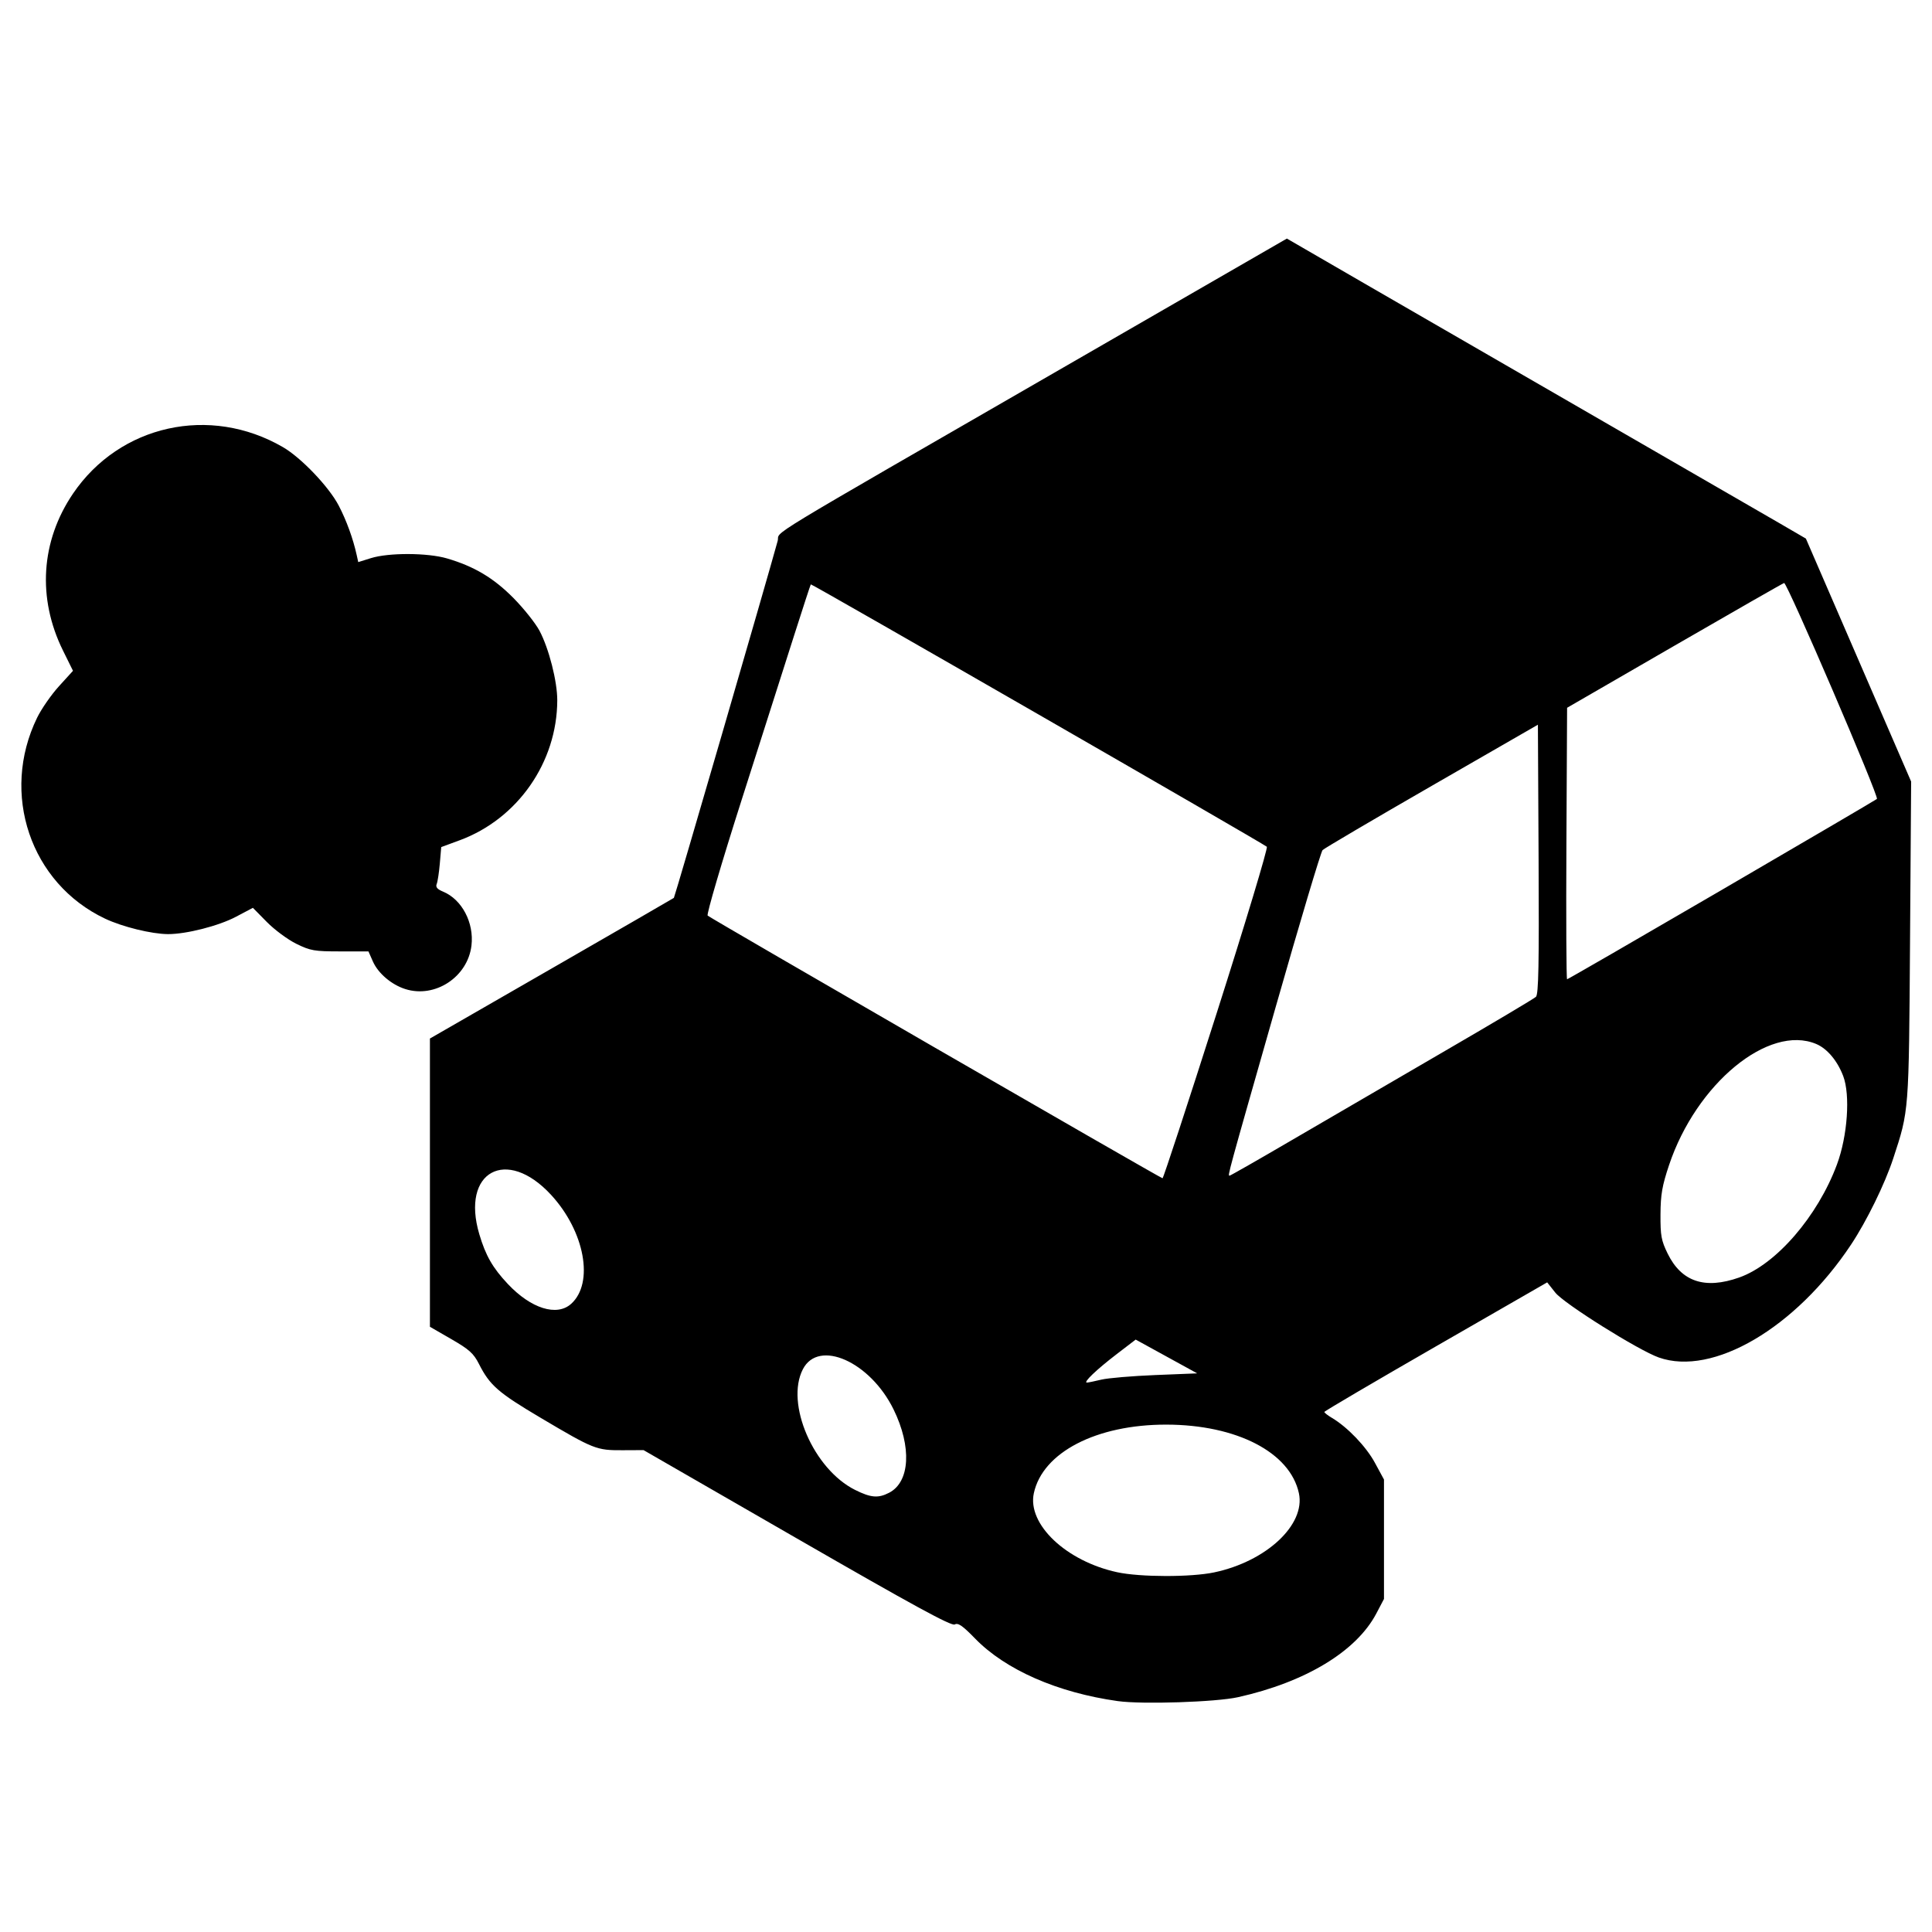 <?xml version="1.0" encoding="UTF-8" standalone="no"?>
<svg
   xmlns="http://www.w3.org/2000/svg"
   version="1.1"
   width="728"
   height="728"
   viewBox="0 0 728 728"
>
  <g>
    <path
       d="m 421.176,640.992 c -22.68,-3.182 -42.273,-11.771 -53.735,-23.557 -4.725,-4.858 -6.417,-6.029 -7.687,-5.318 -1.239,0.693 -15.465,-7.059 -59.441,-32.391 L 242.5,546.423 l -8,0.038 c -9.744,0.047 -10.739,-0.347 -30.622,-12.119 -16.151,-9.563 -19.309,-12.313 -23.395,-20.375 -2.03,-4.006 -3.661,-5.471 -10.445,-9.384 L 162,499.946 v -54.308 -54.308 l 45.75,-26.325 c 25.163,-14.479 45.941,-26.481 46.173,-26.672 0.336,-0.275 35.122,-119.913 39.104,-134.489 1.172,-4.291 -10.079,2.537 109.177,-66.248 l 82.705,-47.702 31.795,18.408 C 534.192,118.427 573.7,141.246 604.5,159.012 c 30.8,17.765 60.495,34.917 65.99,38.115 l 9.99,5.815 19.829,45.779 19.829,45.779 -0.414,60 c -0.448,64.939 -0.361,63.817 -6.324,82 -3.151,9.609 -10.001,23.6 -15.912,32.5 -20.839,31.379 -52.058,49.708 -72.425,42.522 -7.66,-2.703 -35.696,-20.271 -38.994,-24.435 l -3.071,-3.877 -41.966,24.145 c -23.081,13.28 -41.981,24.386 -41.999,24.68 -0.018,0.294 1.257,1.297 2.835,2.229 5.861,3.462 12.889,10.8 16.209,16.924 L 521.5,557.5 v 22.5 22.5 l -2.892,5.496 c -7.5,14.256 -26.668,25.852 -52.108,31.525 -8.304,1.852 -36.166,2.756 -45.324,1.471 z M 457.5,592.496 c 19.668,-4.129 34.492,-17.974 31.941,-29.829 -3.313,-15.394 -23.444,-25.816 -49.941,-25.854 -26.37,-0.038 -46.624,10.447 -49.941,25.854 -2.518,11.698 12.187,25.623 31.441,29.774 8.659,1.866 27.737,1.895 36.5,0.056 z M 335.033,562.483 c 7.879,-4.074 8.586,-17.285 1.68,-31.383 -8.821,-18.009 -28.247,-26.635 -34.174,-15.175 -6.693,12.944 4.01,37.688 19.68,45.497 5.948,2.964 8.695,3.191 12.814,1.061 z M 415,519.863 c 2.475,-0.598 11.613,-1.375 20.307,-1.726 l 15.807,-0.638 -11.589,-6.364 -11.589,-6.364 -7.217,5.53 c -7.585,5.812 -12.703,10.714 -11.142,10.673 0.508,-0.013 2.949,-0.514 5.424,-1.112 z M 215.226,491.295 c 8.694,-7.868 5.112,-27.294 -7.571,-41.053 -16.813,-18.24 -34.048,-8.793 -27.046,14.826 2.39,8.062 5.031,12.668 10.75,18.751 8.723,9.278 18.492,12.338 23.866,7.475 z m 440.131,-9.921 c 13.893,-4.902 29.581,-23.048 36.84,-42.613 3.98,-10.728 5.064,-26.171 2.337,-33.311 -2.213,-5.796 -6.063,-10.355 -10.205,-12.085 -17.899,-7.479 -45.138,14.958 -55.406,45.636 -2.614,7.811 -3.189,11.121 -3.232,18.621 -0.046,7.976 0.292,9.824 2.69,14.726 5.21,10.649 14.022,13.598 26.976,9.027 z m -196.941,-99.465 c 10.89,-34.15 19.414,-62.429 18.942,-62.843 -1.548,-1.354 -171.575,-99.184 -171.837,-98.871 -0.14,0.168 -2.979,8.855 -6.309,19.305 -3.33,10.45 -12.21,38.282 -19.734,61.849 -7.524,23.567 -13.297,43.213 -12.83,43.657 1.094,1.039 170.667,98.956 171.408,98.977 0.307,0.009 9.468,-27.925 20.359,-62.075 z m 28.272,47.752 C 499.235,422.325 524.8,407.437 543.5,396.577 c 18.7,-10.86 34.567,-20.29 35.259,-20.956 0.987,-0.949 1.203,-12.179 1,-51.877 L 579.5,273.078 l -40,23.035 c -22,12.669 -40.513,23.564 -41.14,24.211 C 497.733,320.971 489.776,347.6 480.678,379.5 462.379,443.655 462.558,443 463.33,443 c 0.301,0 10.812,-6.003 23.358,-13.339 z m 162.063,-94.313 c 31.762,-18.509 58.084,-33.942 58.494,-34.295 0.895,-0.772 -33.855,-81.632 -34.969,-81.37 C 671.849,219.784 653.275,230.404 631,243.283 l -40.5,23.417 -0.259,51.15 C 590.098,345.983 590.212,369 590.493,369 c 0.281,0 26.497,-15.143 58.259,-33.652 z m -496.023,37.347 c -5.223,-1.656 -10.251,-5.94 -12.228,-10.422 L 138.836,358.5 h -10.668 c -9.718,0 -11.188,-0.255 -16.512,-2.867 -3.214,-1.577 -8.211,-5.272 -11.104,-8.212 l -5.26,-5.345 -6.396,3.382 c -6.505,3.439 -18.736,6.556 -25.604,6.525 -6.158,-0.028 -17.171,-2.735 -23.705,-5.827 C 11.477,332.854 0.044,299.057 13.98,270.453 c 1.62,-3.326 5.326,-8.666 8.234,-11.866 l 5.288,-5.819 -3.771,-7.634 c -9.741,-19.718 -8.368,-41.235 3.773,-59.126 17.617,-25.958 51.613,-33.486 79.116,-17.518 6.871,3.989 17.312,14.93 21.008,22.015 2.926,5.608 5.418,12.465 6.778,18.648 l 0.584,2.654 4.755,-1.489 c 6.725,-2.105 21.365,-2.052 28.703,0.104 10.267,3.017 17.595,7.392 25.069,14.966 3.859,3.911 8.257,9.44 9.772,12.286 3.542,6.654 6.716,19.094 6.694,26.234 -0.072,23.351 -14.933,44.655 -36.774,52.718 l -6.95,2.566 -0.527,6.153 c -0.29,3.384 -0.821,6.876 -1.181,7.76 -0.472,1.158 0.199,1.961 2.402,2.873 7.1,2.941 11.718,11.709 10.699,20.312 -1.404,11.856 -13.712,19.956 -24.923,16.403 z"
    />
  </g>
</svg>
